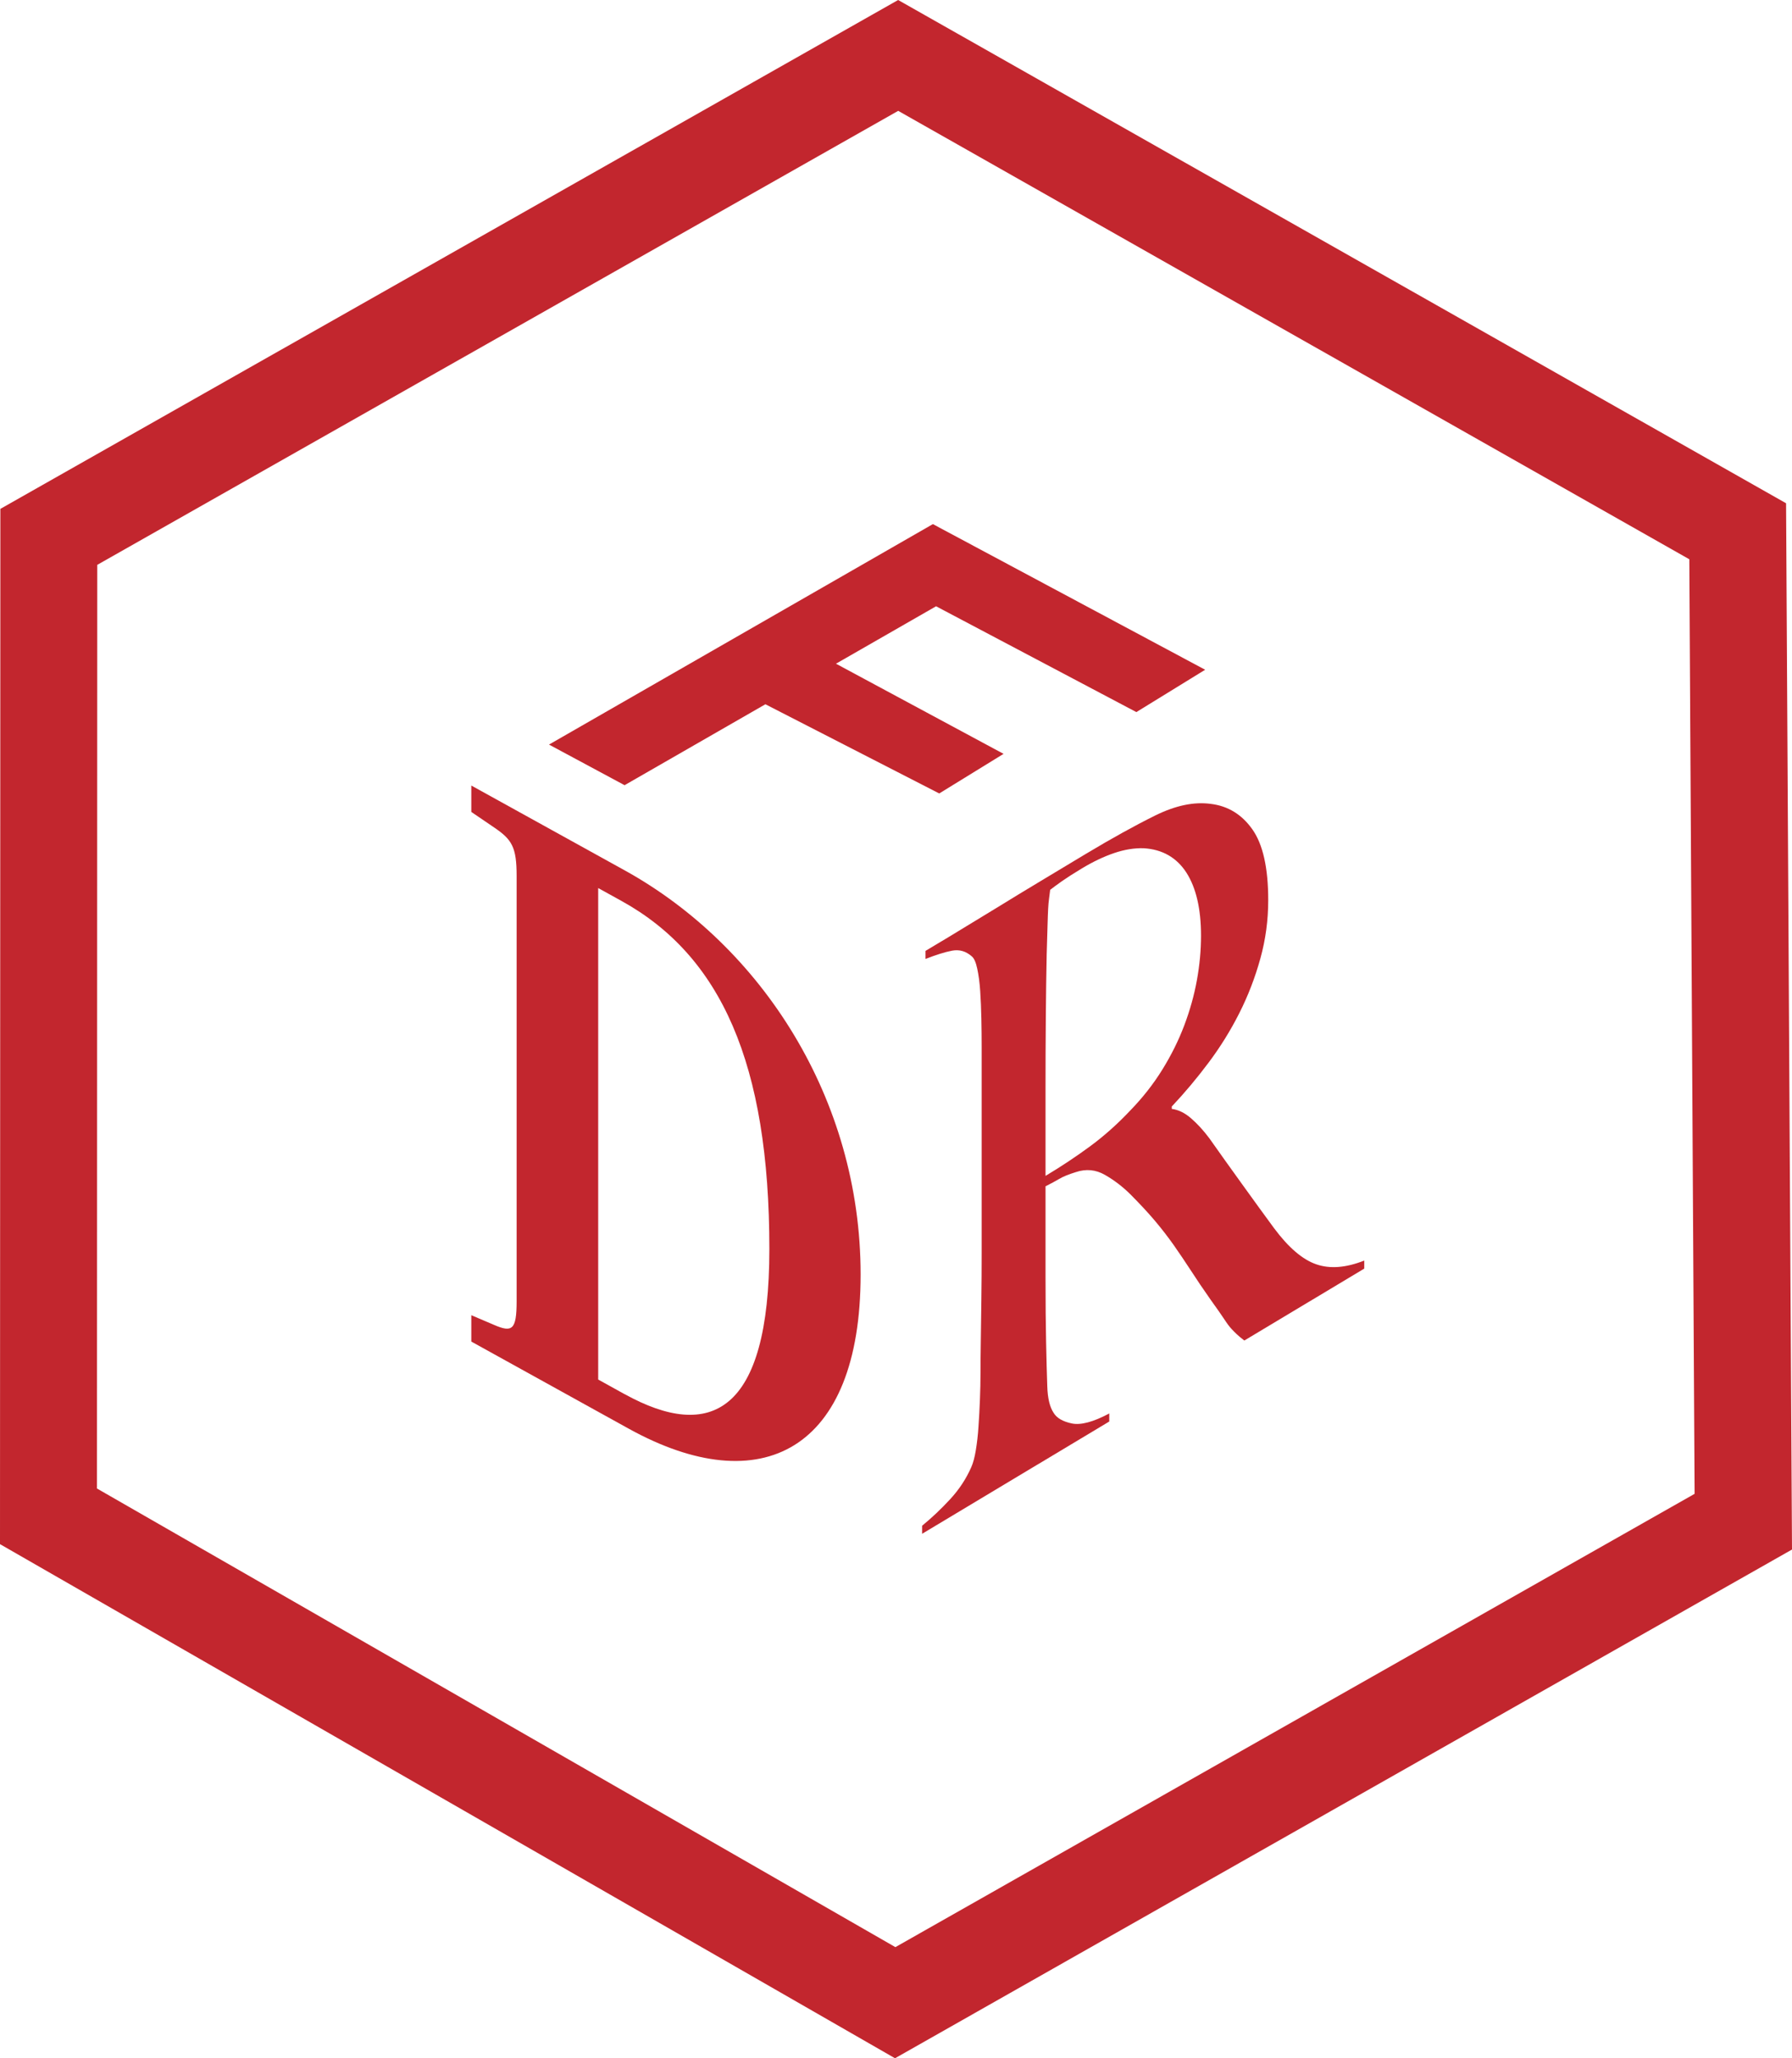 <svg width="108" height="124" viewBox="0 0 108 124" fill="none" xmlns="http://www.w3.org/2000/svg">
<g clip-path="url(#clip0_22_203)">
<path d="M5.844 89.675L5.861 34.03L54.133 6.678L101.812 33.693L102.13 89.996L53.963 117.305L5.844 89.675ZM54.129 0L0.022 30.657L0 93.027L53.941 124L108 93.352L107.643 30.319L54.129 0Z" fill="#C2262E"/>
<path d="M68.486 42.9L72.632 40.349L56.223 31.575L33.087 44.857L37.642 47.304L46.129 42.428L56.606 47.802L60.482 45.416L50.383 39.985L56.415 36.525L68.486 42.9Z" fill="#C2262E"/>
<path d="M71.504 52.574C70.916 51.665 70.058 51.171 68.93 51.102C68.368 51.085 67.772 51.18 67.149 51.392C66.526 51.604 65.873 51.912 65.194 52.323C64.702 52.618 64.301 52.877 63.996 53.09C63.691 53.306 63.456 53.479 63.291 53.609C63.269 53.817 63.243 54.003 63.221 54.164C63.199 54.324 63.182 54.523 63.169 54.753C63.156 54.986 63.147 55.311 63.134 55.723C63.121 56.134 63.103 56.719 63.082 57.481C63.06 58.629 63.038 59.919 63.029 61.353C63.016 62.786 63.012 64.168 63.012 65.497V70.841C63.974 70.265 64.871 69.668 65.707 69.052C66.539 68.438 67.345 67.723 68.12 66.9C68.873 66.125 69.518 65.302 70.058 64.427C70.598 63.553 71.038 62.665 71.377 61.764C71.717 60.863 71.969 59.958 72.135 59.049C72.3 58.139 72.383 57.247 72.383 56.372C72.383 54.753 72.087 53.488 71.504 52.574ZM74.996 80.763C74.783 80.598 74.63 80.472 74.539 80.382C74.443 80.291 74.338 80.187 74.221 80.061C74.103 79.936 73.955 79.741 73.781 79.472C73.607 79.204 73.328 78.814 72.954 78.29C72.505 77.653 72.113 77.069 71.774 76.545C71.434 76.02 71.085 75.51 70.733 75.003C70.38 74.505 69.997 74.011 69.588 73.526C69.178 73.041 68.686 72.517 68.124 71.95C67.654 71.486 67.145 71.097 66.591 70.78C66.038 70.464 65.455 70.408 64.845 70.612C64.397 70.75 64.057 70.889 63.822 71.032C63.609 71.157 63.339 71.304 63.012 71.469V76.96C63.012 78.515 63.025 79.823 63.047 80.875C63.069 81.897 63.09 82.776 63.117 83.508C63.138 84.24 63.269 84.777 63.504 85.124C63.691 85.431 64.057 85.643 64.597 85.756C65.137 85.868 65.89 85.669 66.853 85.154V85.639L55.574 92.403V91.918C56.162 91.438 56.724 90.905 57.264 90.32C57.804 89.736 58.226 89.095 58.535 88.393C58.653 88.129 58.744 87.783 58.814 87.35C58.884 86.916 58.94 86.449 58.971 85.942C59.006 85.435 59.036 84.898 59.058 84.335C59.08 83.772 59.093 83.231 59.093 82.711C59.093 82.257 59.097 81.637 59.11 80.854C59.123 80.07 59.132 79.212 59.145 78.281C59.158 77.35 59.163 76.397 59.163 75.427V63.133C59.163 62.548 59.158 61.963 59.145 61.37C59.132 60.777 59.11 60.227 59.075 59.711C59.041 59.196 58.98 58.745 58.897 58.36C58.814 57.97 58.705 57.724 58.562 57.611C58.209 57.303 57.817 57.191 57.381 57.273C56.946 57.355 56.415 57.524 55.779 57.771V57.286C55.966 57.173 56.45 56.888 57.225 56.42C58.022 55.939 58.927 55.389 59.938 54.77C60.948 54.151 61.958 53.531 62.968 52.929C63.979 52.323 64.802 51.829 65.433 51.448C67.005 50.504 68.403 49.733 69.627 49.127C70.85 48.525 71.965 48.291 72.975 48.43C74.007 48.556 74.844 49.066 75.479 49.967C76.115 50.868 76.433 52.288 76.433 54.233C76.433 55.433 76.276 56.606 75.958 57.749C75.641 58.897 75.218 59.993 74.691 61.036C74.164 62.08 73.546 63.076 72.841 64.016C72.135 64.96 71.395 65.839 70.62 66.662V66.805C71.02 66.857 71.408 67.047 71.782 67.372C72.157 67.697 72.523 68.095 72.875 68.563C73.485 69.429 74.151 70.36 74.87 71.356C75.584 72.353 76.228 73.232 76.79 73.998C77.657 75.163 78.506 75.886 79.329 76.168C80.152 76.454 81.114 76.38 82.22 75.943V76.428L74.996 80.758V80.763Z" fill="#C2262E"/>
<path d="M37.646 83.989C42.806 86.843 46.368 85.145 46.368 75.245C46.368 64.064 43.451 57.593 37.463 54.281L36.052 53.501V83.11L37.646 83.993V83.989ZM28.405 79.234L29.786 79.823C30.861 80.286 31.136 80.126 31.136 78.402V52.769C31.136 51.046 30.861 50.582 29.786 49.855L28.405 48.915V47.325L37.651 52.436C45.881 56.987 51.868 66.177 51.868 76.783C51.868 87.388 45.881 90.485 37.894 86.072L28.405 80.823V79.234Z" fill="#C2262E"/>
</g>
<defs>
<clipPath id="clip0_22_203">
<rect width="108" height="124" fill="white"/>
</clipPath>
</defs>
</svg>

